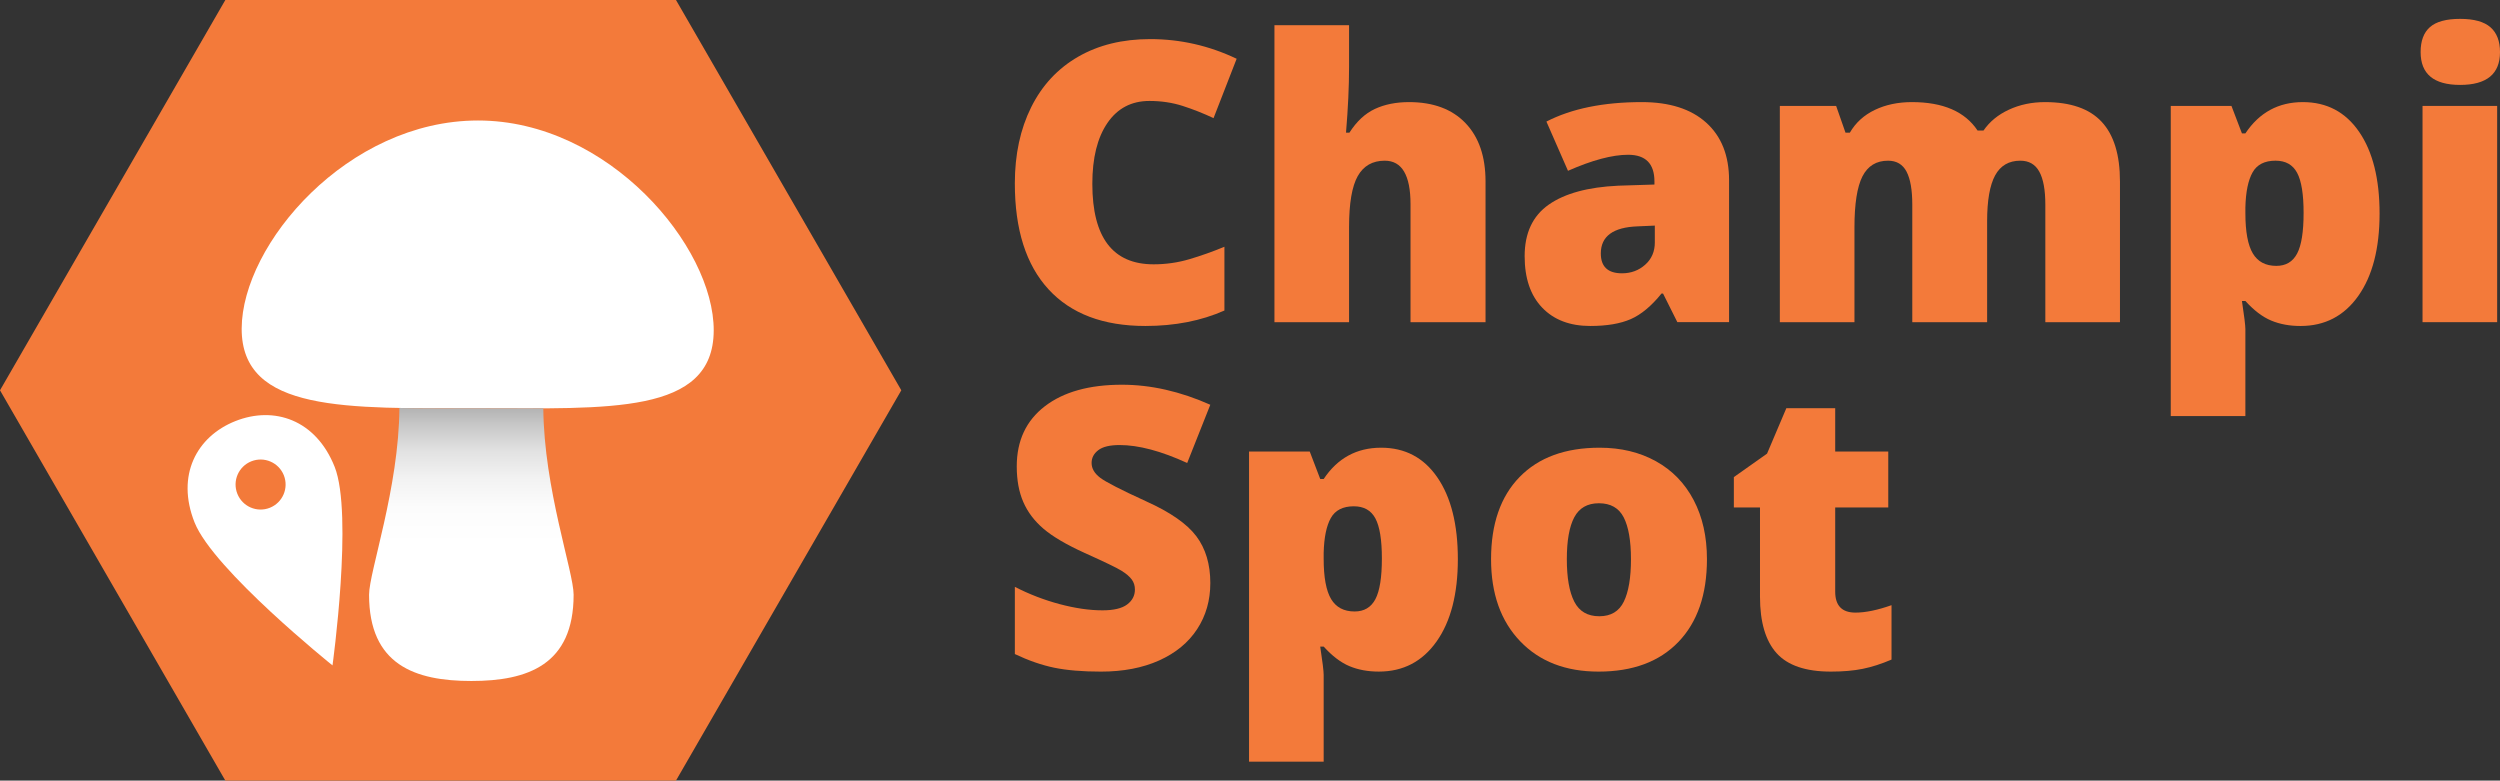 <?xml version="1.0" encoding="utf-8"?>
<!-- Generator: Adobe Illustrator 16.0.0, SVG Export Plug-In . SVG Version: 6.00 Build 0)  -->
<!DOCTYPE svg PUBLIC "-//W3C//DTD SVG 1.1//EN" "http://www.w3.org/Graphics/SVG/1.1/DTD/svg11.dtd">
<svg version="1.1" id="cs_logo" xmlns="http://www.w3.org/2000/svg" xmlns:xlink="http://www.w3.org/1999/xlink" x="0px"
	 y="0px" width="233.803px" height="73px" viewBox="0 0 233.803 73" enable-background="new 0 0 233.803 73" xml:space="preserve">
<rect x="0" y="0" width="233.803" height="73" fill="#333333" stroke="none"/>
<polygon id="cs_hexagon" fill="#F37A3A" points="21.073,0 0,36.5 21.073,73 63.219,73 84.292,36.5 63.219,0 "/>
<g id="cs_brand">
	<path id="cs_c" fill="#F37A3A" d="M107.494,9.441c1.107,0,2.143,0.155,3.106,0.464s1.928,0.69,2.893,1.143l2.16-5.552
		c-2.572-1.226-5.267-1.839-8.087-1.839c-2.583,0-4.83,0.55-6.739,1.651c-1.909,1.101-3.374,2.675-4.391,4.722
		c-1.017,2.046-1.527,4.42-1.527,7.122c0,4.321,1.051,7.622,3.151,9.907c2.101,2.285,5.121,3.427,9.06,3.427
		c2.749,0,5.212-0.481,7.39-1.445v-5.963c-1.096,0.453-2.184,0.839-3.267,1.16c-1.083,0.322-2.202,0.482-3.356,0.482
		c-3.82,0-5.73-2.511-5.73-7.533c0-2.416,0.47-4.311,1.411-5.685C104.507,10.129,105.815,9.441,107.494,9.441z"/>
	<path id="cs_h" fill="#F37A3A" d="M131.771,9.549c-1.214,0-2.279,0.214-3.195,0.642s-1.708,1.167-2.375,2.214h-0.32
		c0.19-2.286,0.285-4.321,0.285-6.105V2.355h-6.979V30.13h6.979v-8.89c0-2.225,0.271-3.817,0.813-4.774s1.383-1.438,2.526-1.438
		c1.606,0,2.409,1.358,2.409,4.071V30.13h7.015V16.975c0-2.345-0.627-4.167-1.884-5.471C135.79,10.2,134.031,9.549,131.771,9.549z"
		/>
	<path id="cs_a" fill="#F37A3A" d="M153.548,9.549c-3.595,0-6.569,0.607-8.925,1.82l2.017,4.605c2.272-1,4.146-1.5,5.622-1.5
		c1.643,0,2.464,0.833,2.464,2.5v0.285l-3.374,0.107c-2.844,0.131-5.017,0.723-6.516,1.776c-1.5,1.054-2.249,2.657-2.249,4.812
		c0,2.071,0.547,3.677,1.641,4.819c1.096,1.143,2.595,1.713,4.499,1.713c1.547,0,2.809-0.214,3.786-0.642
		c0.974-0.428,1.933-1.226,2.874-2.393h0.143l1.339,2.678h4.836V16.867c0-2.308-0.709-4.105-2.132-5.391
		C158.151,10.191,156.142,9.549,153.548,9.549z M154.762,22.669c0,0.856-0.3,1.552-0.902,2.087c-0.6,0.535-1.323,0.804-2.168,0.804
		c-1.321,0-1.982-0.619-1.982-1.856c0-1.606,1.148-2.452,3.444-2.535l1.607-0.071V22.669z"/>
	<path id="cs_m" fill="#F37A3A" d="M191.248,9.549c-1.225,0-2.348,0.235-3.366,0.705c-1.017,0.469-1.811,1.122-2.382,1.954
		h-0.555c-1.178-1.773-3.225-2.659-6.14-2.659c-1.297,0-2.454,0.243-3.472,0.731c-1.017,0.488-1.793,1.196-2.331,2.125h-0.41
		l-0.875-2.5h-5.265V30.13h6.979v-8.854c0-2.214,0.251-3.808,0.749-4.784c0.5-0.976,1.297-1.464,2.394-1.464
		c0.796,0,1.374,0.343,1.731,1.027c0.356,0.684,0.535,1.71,0.535,3.08V30.13h6.998v-9.425c0-1.952,0.249-3.385,0.749-4.302
		c0.5-0.917,1.286-1.375,2.356-1.375c0.81,0,1.402,0.343,1.776,1.027c0.376,0.684,0.563,1.71,0.563,3.08V30.13h6.98V16.975
		c0-2.5-0.572-4.362-1.715-5.587C195.408,10.162,193.64,9.549,191.248,9.549z"/>
	<path id="cs_p1" fill="#F37A3A" d="M215.364,9.549c-2.284,0-4.076,0.976-5.373,2.927h-0.322l-0.98-2.57h-5.677v29.006h6.979
		v-8.122c0-0.345-0.106-1.225-0.322-2.642h0.322c0.798,0.881,1.602,1.492,2.411,1.831c0.81,0.339,1.725,0.508,2.748,0.508
		c2.274,0,4.074-0.937,5.401-2.811c1.326-1.874,1.99-4.442,1.99-7.702c0-3.237-0.637-5.785-1.91-7.641
		C219.357,10.476,217.603,9.549,215.364,9.549z M214.829,23.713c-0.404,0.768-1.053,1.152-1.945,1.152c-1,0-1.733-0.387-2.195-1.161
		c-0.465-0.774-0.698-2.029-0.698-3.767v-0.554c0.037-1.439,0.259-2.525,0.67-3.257c0.41-0.732,1.127-1.099,2.15-1.099
		c0.941,0,1.613,0.378,2.017,1.134c0.406,0.756,0.607,2.002,0.607,3.739C215.436,21.675,215.234,22.946,214.829,23.713z"/>
	<g id="cs_i">
		<rect x="226.558" y="9.906" fill="#F37A3A" width="6.979" height="20.224"/>
		<path fill="#F37A3A" d="M230.074,7.941c2.485,0,3.729-1.023,3.729-3.07c0-1.023-0.296-1.797-0.892-2.321
			c-0.594-0.523-1.541-0.785-2.836-0.785c-1.298,0-2.239,0.256-2.821,0.768c-0.584,0.512-0.875,1.292-0.875,2.338
			C226.379,6.918,227.61,7.941,230.074,7.941z"/>
	</g>
	<path id="cs_s" fill="#F37A3A" d="M102.71,42.102c0.416-0.32,1.082-0.481,1.999-0.481c1.773,0,3.88,0.56,6.319,1.678
		l2.161-5.445c-2.809-1.25-5.563-1.874-8.265-1.874c-3.058,0-5.462,0.672-7.212,2.017s-2.624,3.219-2.624,5.622
		c0,1.286,0.205,2.398,0.616,3.338c0.411,0.941,1.042,1.774,1.893,2.5c0.851,0.725,2.127,1.476,3.829,2.25
		c1.88,0.845,3.037,1.404,3.472,1.678c0.435,0.273,0.75,0.544,0.947,0.813c0.196,0.267,0.294,0.581,0.294,0.937
		c0,0.571-0.244,1.038-0.731,1.401c-0.488,0.364-1.256,0.544-2.303,0.544c-1.213,0-2.546-0.192-3.999-0.579
		c-1.452-0.387-2.85-0.925-4.195-1.617v6.285c1.274,0.606,2.5,1.031,3.677,1.276c1.178,0.243,2.637,0.366,4.374,0.366
		c2.083,0,3.897-0.348,5.445-1.044c1.547-0.697,2.731-1.672,3.553-2.929c0.821-1.254,1.231-2.691,1.231-4.311
		c0-1.76-0.438-3.222-1.312-4.382c-0.875-1.16-2.437-2.246-4.687-3.257c-2.344-1.071-3.782-1.81-4.311-2.214
		c-0.529-0.405-0.793-0.862-0.793-1.374C102.085,42.822,102.293,42.423,102.71,42.102z"/>
	<path id="cs_p2" fill="#F37A3A" d="M129.165,41.87c-2.285,0-4.075,0.976-5.373,2.927h-0.322l-0.982-2.57h-5.676v29.007h6.979
		v-8.123c0-0.345-0.107-1.225-0.322-2.642h0.322c0.798,0.881,1.601,1.491,2.409,1.83c0.81,0.339,1.726,0.509,2.75,0.509
		c2.272,0,4.072-0.938,5.398-2.812c1.327-1.874,1.992-4.442,1.992-7.702c0-3.236-0.637-5.784-1.912-7.64
		C133.157,42.798,131.401,41.87,129.165,41.87z M128.629,56.035c-0.405,0.767-1.054,1.151-1.946,1.151c-1,0-1.731-0.386-2.196-1.161
		c-0.463-0.773-0.696-2.029-0.696-3.766v-0.554c0.035-1.44,0.259-2.526,0.669-3.258c0.411-0.732,1.128-1.098,2.151-1.098
		c0.94,0,1.612,0.377,2.017,1.134c0.404,0.754,0.607,2.001,0.607,3.739C129.236,53.997,129.033,55.267,128.629,56.035z"/>
	<path id="cs_o" fill="#F37A3A" d="M154.869,43.138c-1.523-0.845-3.279-1.268-5.267-1.268c-3.213,0-5.708,0.914-7.488,2.741
		c-1.778,1.826-2.668,4.387-2.668,7.684c0,3.225,0.908,5.783,2.723,7.676c1.813,1.893,4.256,2.838,7.328,2.838
		c3.201,0,5.691-0.925,7.471-2.776c1.778-1.851,2.668-4.43,2.668-7.738c0-2.106-0.414-3.948-1.241-5.525
		C157.566,45.193,156.393,43.982,154.869,43.138z M151.86,56.267c-0.445,0.911-1.209,1.366-2.293,1.366
		c-1.094,0-1.874-0.456-2.339-1.366c-0.464-0.911-0.696-2.235-0.696-3.972c0-1.738,0.231-3.044,0.696-3.918
		c0.465-0.875,1.233-1.312,2.303-1.312c1.094,0,1.868,0.44,2.321,1.321c0.451,0.88,0.678,2.184,0.678,3.909
		C152.531,54.032,152.307,55.356,151.86,56.267z"/>
	<path id="cs_t" fill="#F37A3A" d="M171.63,55.33v-7.873h4.963v-5.23h-4.963v-4.052h-4.569l-1.804,4.248l-3.105,2.196v2.838
		h2.444v8.337c0,2.38,0.52,4.144,1.555,5.293c1.035,1.147,2.725,1.722,5.069,1.722c1.143,0,2.139-0.086,2.989-0.26
		c0.851-0.172,1.747-0.461,2.688-0.865v-5.088c-1.31,0.464-2.435,0.696-3.374,0.696C172.261,57.293,171.63,56.639,171.63,55.33z"/>
</g>
<path id="cs_spot" fill="#FFFFFF" d="M22.011,39.382c-3.617,1.438-5.569,5.067-3.814,9.481
	c1.754,4.415,12.899,13.367,12.899,13.367s1.954-14.161,0.199-18.575S25.629,37.944,22.011,39.382z M25.235,47.488
	c-1.201,0.478-2.56-0.109-3.038-1.31c-0.478-1.2,0.109-2.559,1.309-3.036c1.201-0.478,2.56,0.108,3.039,1.308
	C27.021,45.651,26.435,47.011,25.235,47.488z"/>
<g id="cs_champi">
	<path id="cs_tete" fill="#FFFFFF" d="M66.748,30.925c-0.037,7.883-9.853,7.257-22.044,7.257
		c-12.19,0-22.139,0.417-22.102-7.467c0.037-7.883,9.911-19.446,22.102-19.446C56.895,11.27,66.786,23.041,66.748,30.925z"/>
	<linearGradient id="cs_pied_1_" gradientUnits="userSpaceOnUse" x1="44.081" y1="50.921" x2="44.081" y2="38.174">
		<stop  offset="0" style="stop-color:#FFFFFF"/>
		<stop  offset="0.274" style="stop-color:#FCFCFC"/>
		<stop  offset="0.488" style="stop-color:#F2F2F2"/>
		<stop  offset="0.682" style="stop-color:#E2E2E2"/>
		<stop  offset="0.862" style="stop-color:#CACACA"/>
		<stop  offset="1" style="stop-color:#B3B3B3"/>
	</linearGradient>
	<path id="cs_pied" fill="url(#cs_pied_1_)" d="M44.704,38.183c-2.576,0-5.049,0.018-7.352-0.027
		c-0.045,7.502-2.836,15.315-2.836,17.465c0,6.551,4.283,8.066,9.566,8.066c5.281,0,9.564-1.515,9.564-8.066
		c0-2.146-2.781-9.939-2.834-17.431C48.874,38.201,46.827,38.183,44.704,38.183z"/>
</g>
</svg>
